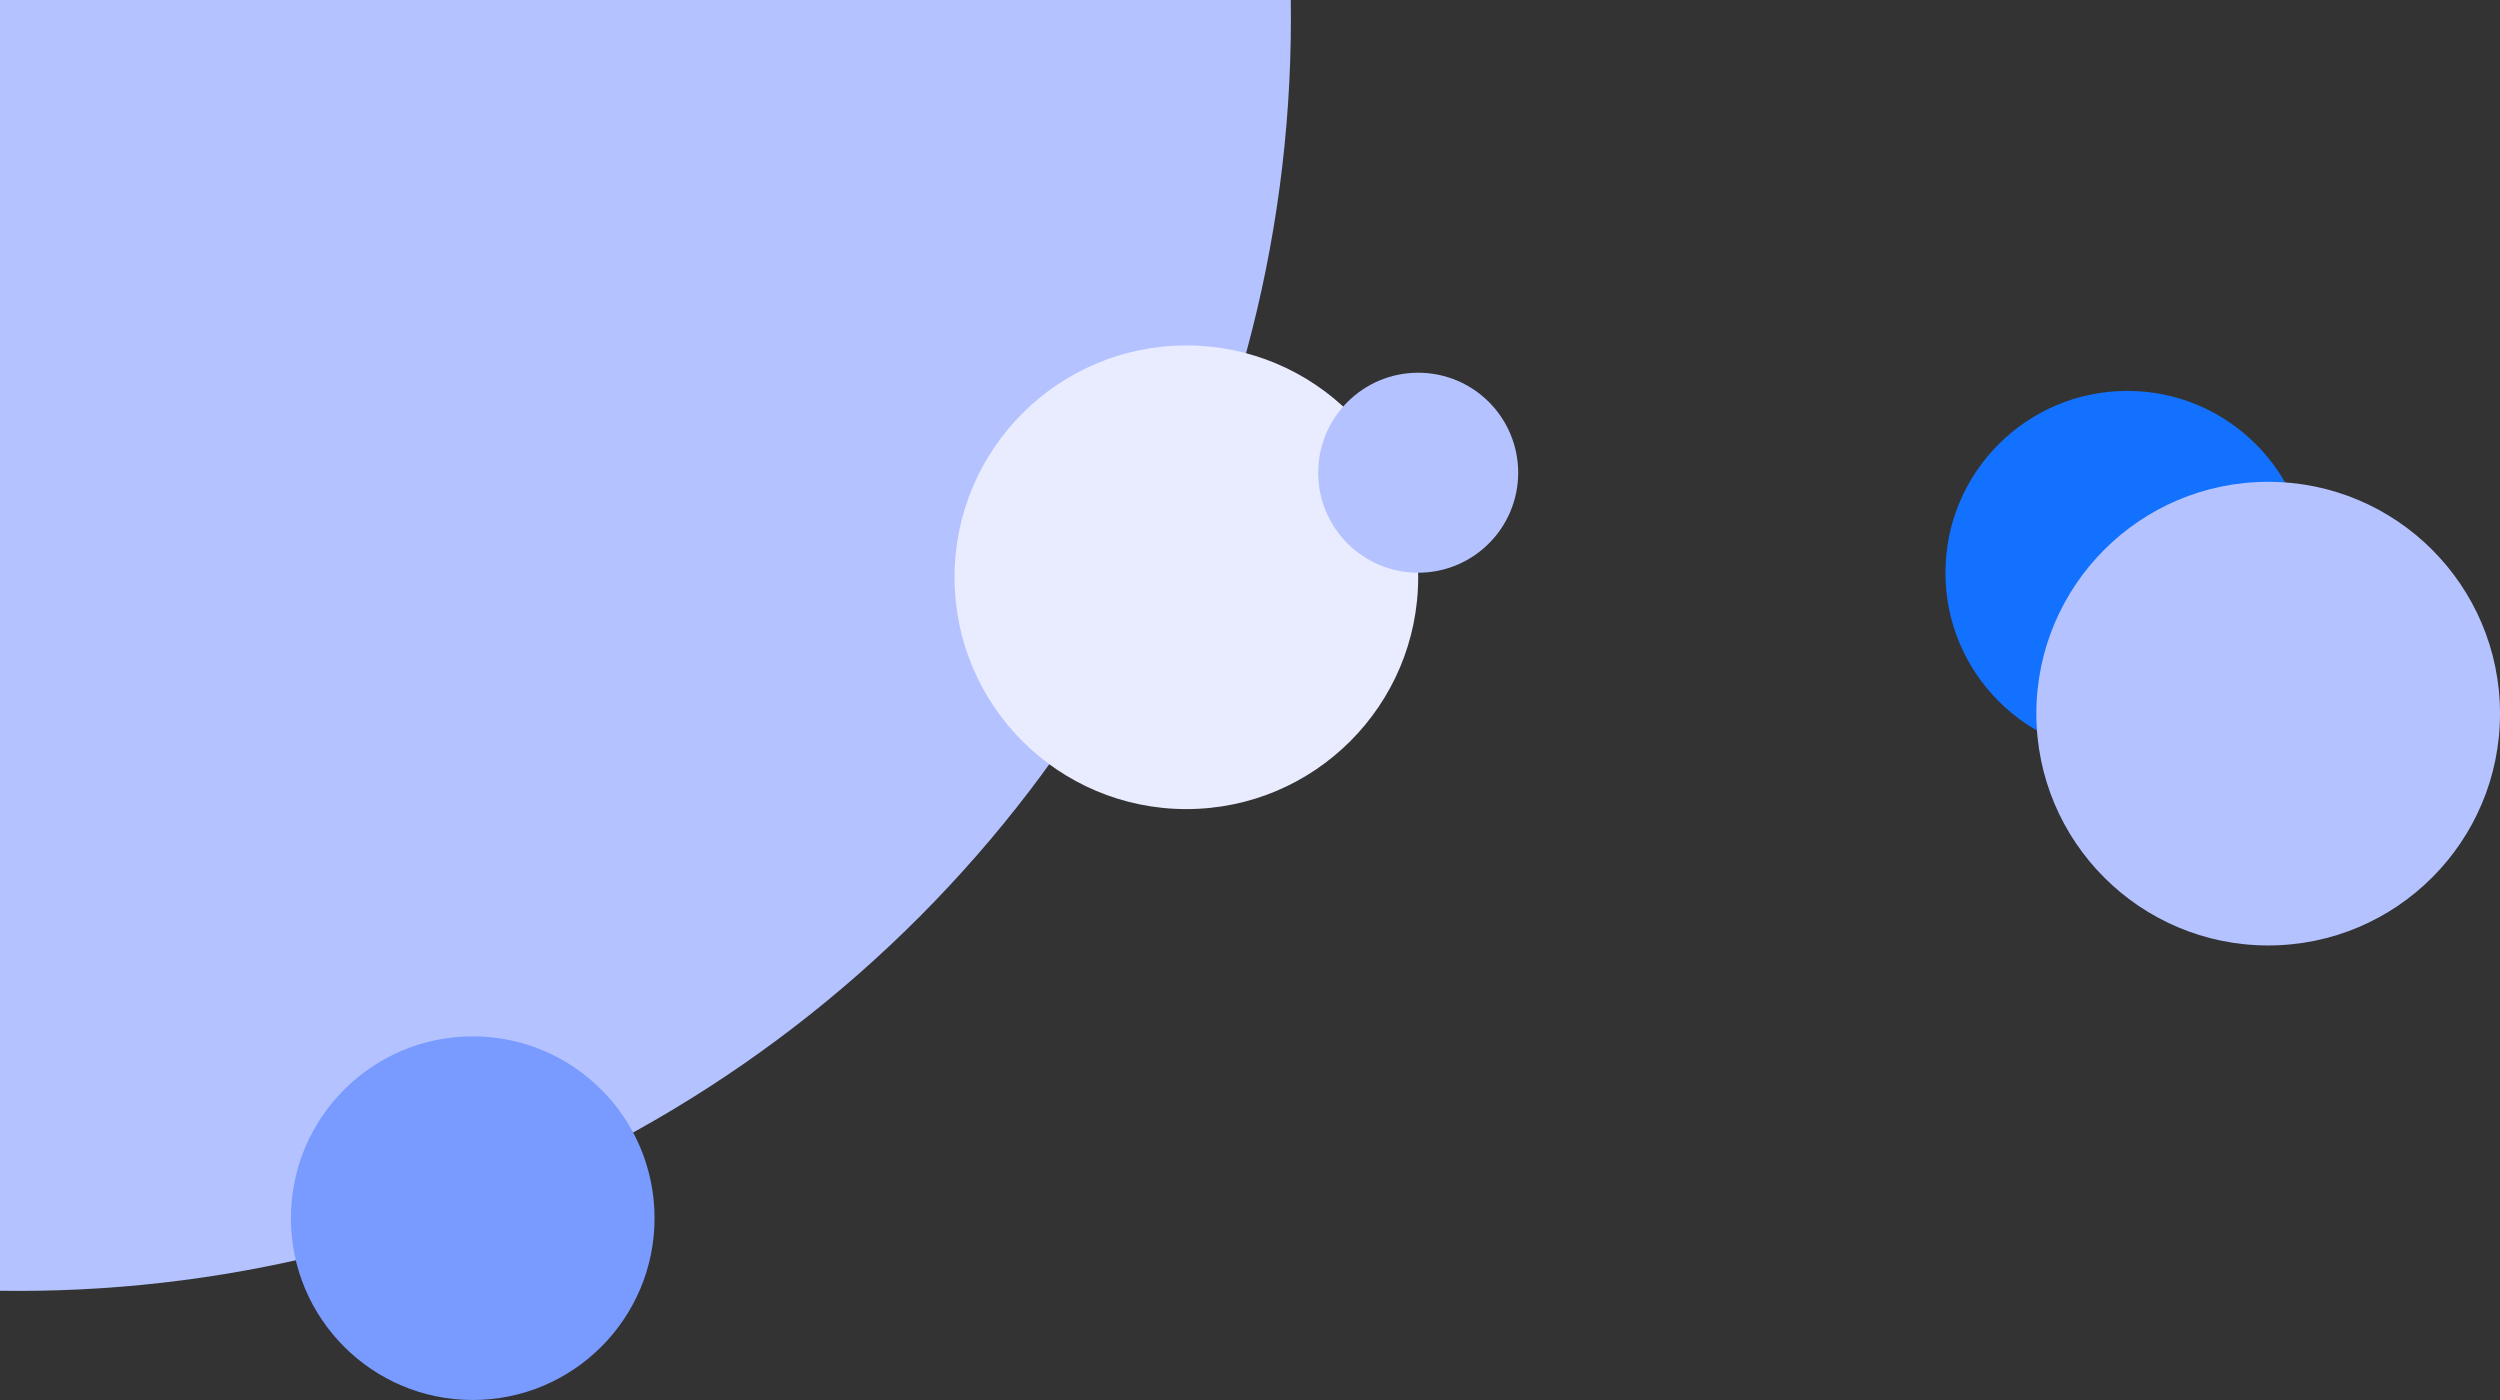 <svg width="275" height="154" viewBox="0 0 275 154" fill="none" xmlns="http://www.w3.org/2000/svg">
<rect x="0" y="0" width="275" height="154" fill="#333333" stroke="none"/>
<circle cx="2" cy="2" r="140" fill="#B4C3FF"/>
<circle cx="234" cy="63" r="20" fill="#1371FF"/>
<circle cx="52" cy="134" r="20" fill="#799AFF"/>
<circle cx="249.5" cy="78.5" r="25.5" fill="#B4C3FF"/>
<circle cx="130.5" cy="63.5" r="25.5" fill="#E9ECFF"/>
<circle cx="156" cy="52" r="11" fill="#B4C3FF"/>
</svg>
